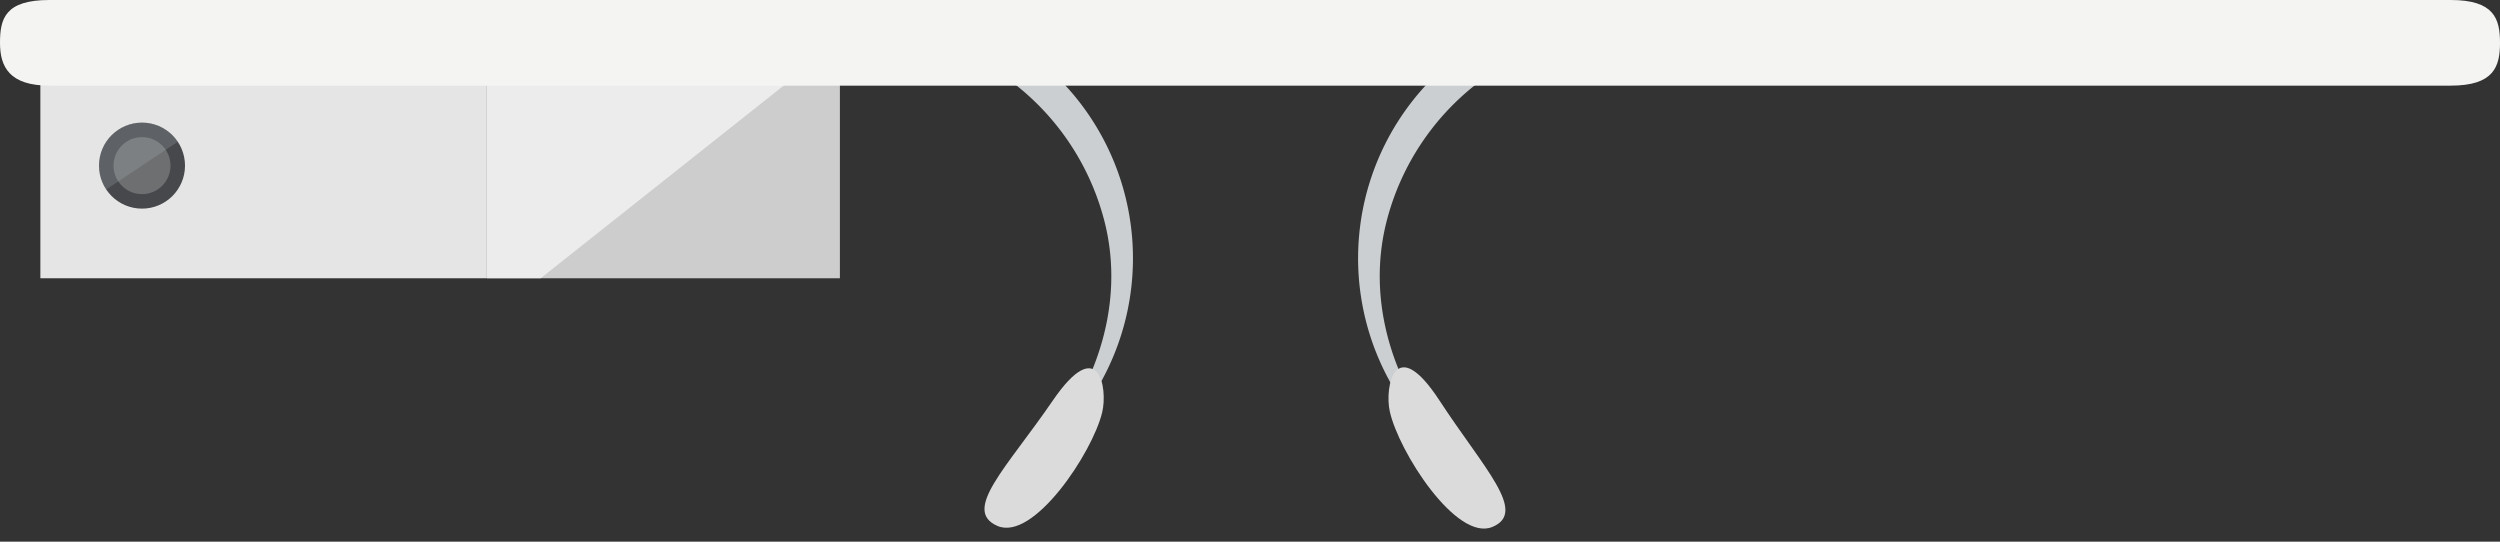 <svg xmlns="http://www.w3.org/2000/svg" viewBox="0 0 265.66 57.56"><rect x="0" y="0" width="265.66" height="57.56" fill="#333333" stroke="none"/><title>Depositphotos_72755095_05</title><g data-name="Layer 2"><g data-name="Layer 1"><path fill="#f4f4f3" opacity=".8" d="M51.75 7.89h37.5v21.68h-37.5z"/><path fill="#e5e5e5" d="M4.29 7.89h47.45v21.68H4.29z"/><path d="M147.41 23.27a27 27 0 0 1 11.48-15.76c6.19-4 2.67-6.53-3.75-1.72a27.08 27.08 0 0 0-.23 43.14c-6.27-6.6-10.02-16.22-7.5-25.66z" fill="#cbcfd1"/><path d="M147.68 43.7c-.56-2.57.53-8.42 5.28-1.15s9.42 11.89 5.61 13.45-9.95-8-10.89-12.3z" fill="#dbdbdb"/><path d="M117.3 23.27a27 27 0 0 0-11.48-15.76c-6.19-4-2.67-6.53 3.75-1.72a27.08 27.08 0 0 1 .23 43.14c6.27-6.6 10.02-16.22 7.5-25.66z" fill="#cbcfd1"/><path d="M117.12 43.83c.62-2.55-.34-8.43-5.25-1.26s-9.69 11.67-5.87 13.32 10.08-7.76 11.12-12.06z" fill="#dbdbdb"/><circle cx="15.09" cy="17.6" r="4.57" fill="#46484c"/><path fill="#f4f4f3" opacity=".8" d="M57.45 29.57h-5.7V7.89H84.8L57.45 29.57z"/><circle cx="15.09" cy="17.6" r="3.03" fill="#6d6f70"/><path d="M11.28 20.14a4.57 4.57 0 0 1 7.61-5.07z" fill="#c2c6cc" opacity=".2"/><path d="M260.42 0H5.24C.53 0 0 2 0 4.55S1 9.1 5.24 9.1h255.18c4.57 0 5.24-2 5.24-4.55S265.05 0 260.42 0z" fill="#f4f4f3"/></g></g></svg>